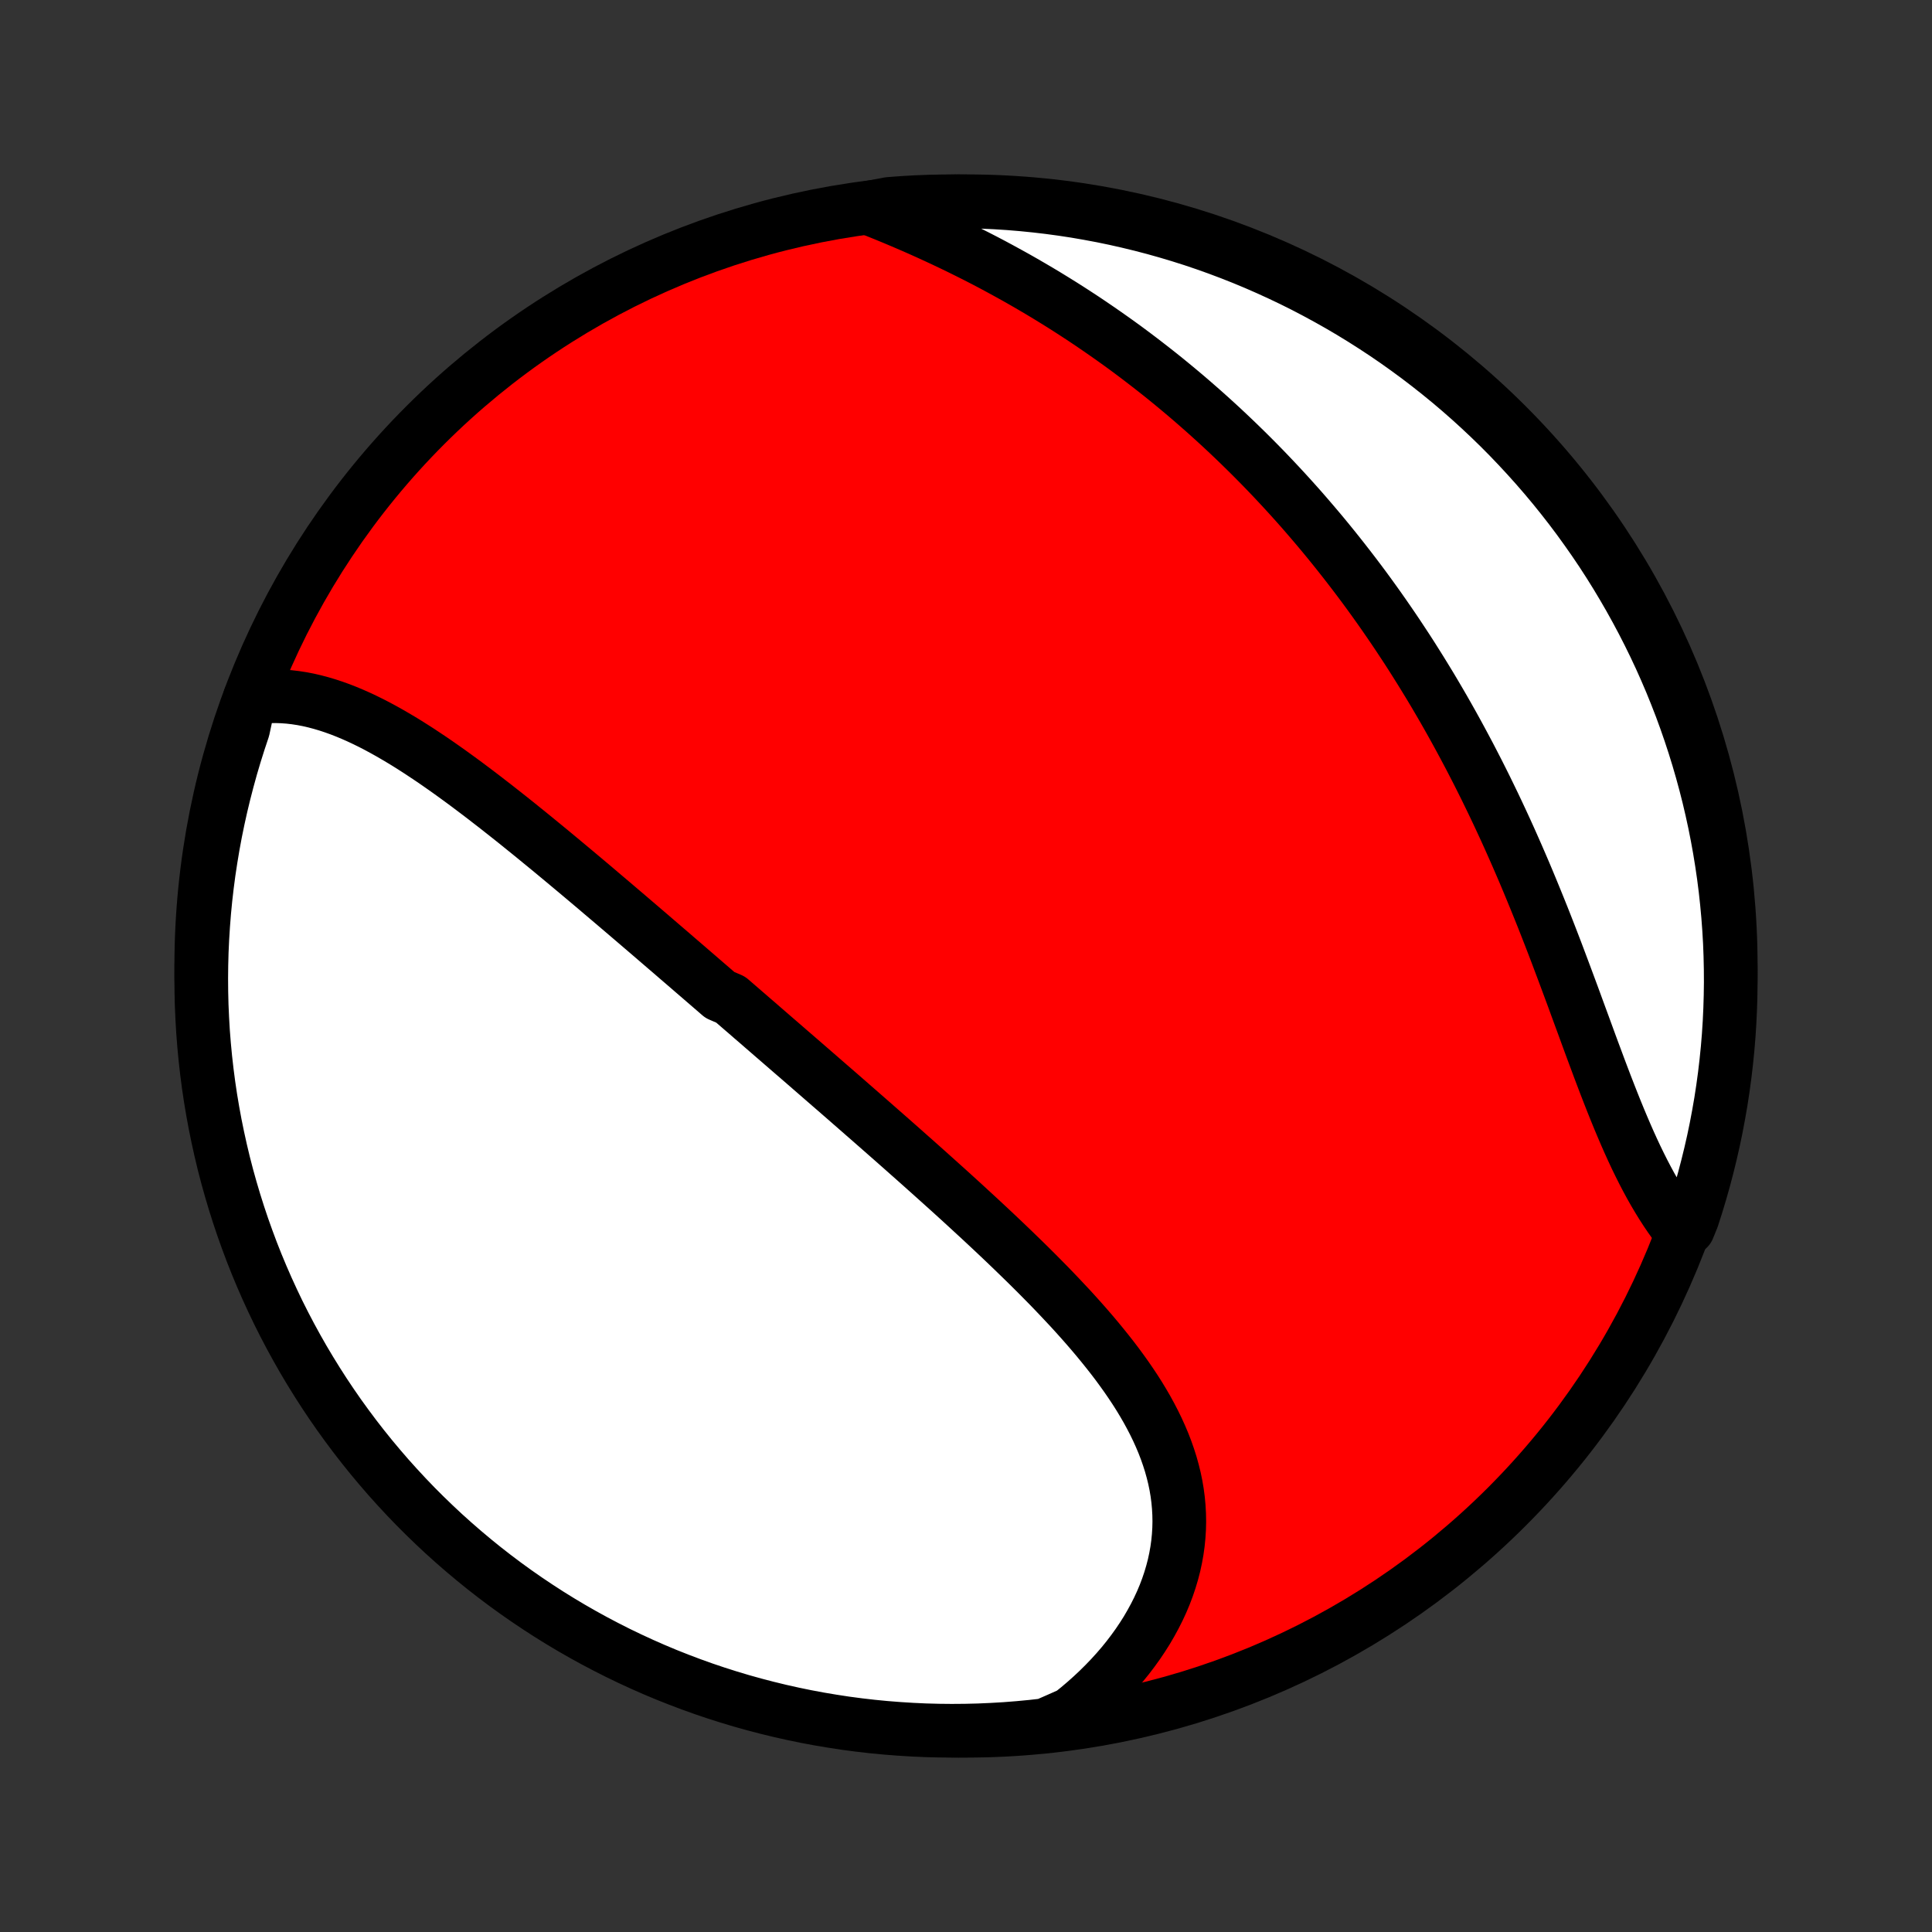 <?xml version="1.0" encoding="utf-8" standalone="no"?>
<!DOCTYPE svg PUBLIC "-//W3C//DTD SVG 1.1//EN"
  "http://www.w3.org/Graphics/SVG/1.1/DTD/svg11.dtd">
<!-- Created with matplotlib (http://matplotlib.org/) -->
<svg height="72pt" version="1.1" viewBox="0 0 72 72" width="72pt" xmlns="http://www.w3.org/2000/svg" xmlns:xlink="http://www.w3.org/1999/xlink">
 <rect x="0" y="0" width="72" height="72" fill="#333333" stroke="none"/>
 <defs>
  <style type="text/css">
*{stroke-linecap:butt;stroke-linejoin:round;}
  </style>
 </defs>
 <g id="figure_1">
  <g id="patch_1">
   <path d="
M0 72
L72 72
L72 0
L0 0
z
" style="fill:none;"/>
  </g>
  <g id="axes_1">
   <g id="PatchCollection_1">
    <defs>
     <path d="
M36 -7.5
C43.558 -7.5 50.808 -10.503 56.153 -15.848
C61.497 -21.192 64.5 -28.442 64.5 -36
C64.5 -43.558 61.497 -50.808 56.153 -56.153
C50.808 -61.497 43.558 -64.5 36 -64.5
C28.442 -64.5 21.192 -61.497 15.848 -56.153
C10.503 -50.808 7.5 -43.558 7.5 -36
C7.5 -28.442 10.503 -21.192 15.848 -15.848
C21.192 -10.503 28.442 -7.5 36 -7.5
z
" id="C0_0_a811fe30f3"/>
     <path d="
M9.306 -45.975
L9.552 -46.012
L9.797 -46.038
L10.041 -46.051
L10.285 -46.054
L10.528 -46.046
L10.77 -46.028
L11.011 -46
L11.252 -45.963
L11.491 -45.917
L11.729 -45.862
L11.966 -45.799
L12.202 -45.729
L12.438 -45.651
L12.672 -45.567
L12.905 -45.476
L13.137 -45.379
L13.369 -45.276
L13.599 -45.168
L13.829 -45.055
L14.057 -44.937
L14.285 -44.814
L14.511 -44.688
L14.737 -44.557
L14.963 -44.423
L15.187 -44.286
L15.41 -44.145
L15.633 -44.002
L15.854 -43.855
L16.076 -43.707
L16.296 -43.556
L16.515 -43.403
L16.734 -43.248
L16.952 -43.091
L17.169 -42.933
L17.386 -42.773
L17.602 -42.611
L17.817 -42.449
L18.032 -42.285
L18.245 -42.12
L18.459 -41.955
L18.671 -41.788
L18.883 -41.621
L19.095 -41.453
L19.305 -41.285
L19.515 -41.115
L19.725 -40.946
L19.934 -40.776
L20.142 -40.605
L20.35 -40.435
L20.558 -40.264
L20.764 -40.093
L20.971 -39.921
L21.177 -39.749
L21.382 -39.578
L21.587 -39.406
L21.792 -39.234
L21.996 -39.062
L22.2 -38.89
L22.403 -38.717
L22.606 -38.545
L22.809 -38.373
L23.011 -38.201
L23.214 -38.028
L23.416 -37.856
L23.617 -37.684
L23.819 -37.511
L24.02 -37.339
L24.221 -37.167
L24.422 -36.994
L24.622 -36.822
L24.823 -36.649
L25.024 -36.477
L25.224 -36.304
L25.424 -36.132
L25.625 -35.959
L25.825 -35.786
L26.026 -35.613
L26.226 -35.44
L26.427 -35.267
L26.627 -35.094
L26.828 -34.92
L27.23 -34.747
L27.431 -34.573
L27.632 -34.399
L27.834 -34.225
L28.035 -34.05
L28.238 -33.876
L28.44 -33.7
L28.642 -33.525
L28.845 -33.349
L29.049 -33.173
L29.252 -32.997
L29.456 -32.82
L29.661 -32.643
L29.866 -32.466
L30.071 -32.288
L30.277 -32.109
L30.483 -31.93
L30.69 -31.75
L30.897 -31.57
L31.105 -31.39
L31.313 -31.209
L31.522 -31.027
L31.731 -30.844
L31.941 -30.661
L32.151 -30.477
L32.362 -30.293
L32.573 -30.108
L32.785 -29.922
L32.998 -29.735
L33.211 -29.548
L33.424 -29.36
L33.638 -29.171
L33.853 -28.98
L34.068 -28.79
L34.284 -28.598
L34.5 -28.405
L34.716 -28.212
L34.933 -28.017
L35.15 -27.822
L35.368 -27.626
L35.586 -27.428
L35.804 -27.23
L36.022 -27.03
L36.24 -26.829
L36.459 -26.628
L36.677 -26.425
L36.896 -26.221
L37.114 -26.016
L37.332 -25.81
L37.55 -25.602
L37.767 -25.393
L37.984 -25.183
L38.201 -24.972
L38.416 -24.76
L38.631 -24.546
L38.844 -24.331
L39.057 -24.115
L39.268 -23.897
L39.477 -23.678
L39.685 -23.457
L39.892 -23.236
L40.096 -23.012
L40.297 -22.788
L40.497 -22.561
L40.693 -22.334
L40.887 -22.104
L41.077 -21.873
L41.264 -21.641
L41.448 -21.407
L41.627 -21.172
L41.802 -20.934
L41.973 -20.695
L42.138 -20.455
L42.299 -20.213
L42.454 -19.969
L42.603 -19.723
L42.746 -19.476
L42.882 -19.227
L43.012 -18.976
L43.135 -18.723
L43.25 -18.469
L43.358 -18.213
L43.457 -17.956
L43.548 -17.696
L43.631 -17.435
L43.704 -17.173
L43.769 -16.909
L43.824 -16.643
L43.869 -16.377
L43.904 -16.109
L43.929 -15.84
L43.944 -15.569
L43.949 -15.298
L43.943 -15.027
L43.926 -14.754
L43.899 -14.481
L43.861 -14.208
L43.812 -13.935
L43.753 -13.662
L43.682 -13.389
L43.601 -13.117
L43.509 -12.845
L43.407 -12.575
L43.294 -12.306
L43.17 -12.038
L43.036 -11.772
L42.892 -11.508
L42.739 -11.245
L42.575 -10.986
L42.402 -10.729
L42.219 -10.475
L42.027 -10.223
L41.826 -9.975
L41.616 -9.731
L41.397 -9.49
L41.17 -9.254
L40.935 -9.021
L40.692 -8.793
L40.441 -8.569
L40.182 -8.349
L39.916 -8.135
L39.444 -7.925
L38.95 -7.709
L38.455 -7.653
L37.959 -7.606
L37.462 -7.567
L36.965 -7.538
L36.468 -7.516
L35.971 -7.504
L35.473 -7.5
L34.976 -7.505
L34.479 -7.518
L33.983 -7.541
L33.487 -7.572
L32.992 -7.611
L32.498 -7.659
L32.004 -7.716
L31.512 -7.781
L31.022 -7.856
L30.533 -7.938
L30.046 -8.029
L29.56 -8.129
L29.077 -8.237
L28.595 -8.354
L28.116 -8.479
L27.639 -8.612
L27.165 -8.754
L26.693 -8.904
L26.225 -9.062
L25.759 -9.229
L25.296 -9.404
L24.837 -9.586
L24.381 -9.777
L23.929 -9.976
L23.48 -10.183
L23.035 -10.397
L22.594 -10.62
L22.157 -10.85
L21.724 -11.088
L21.296 -11.333
L20.872 -11.586
L20.453 -11.846
L20.039 -12.114
L19.629 -12.389
L19.224 -12.671
L18.825 -12.96
L18.43 -13.257
L18.041 -13.56
L17.658 -13.87
L17.28 -14.187
L16.908 -14.51
L16.541 -14.84
L16.181 -15.177
L15.827 -15.519
L15.478 -15.868
L15.136 -16.224
L14.801 -16.585
L14.471 -16.952
L14.149 -17.325
L13.833 -17.703
L13.524 -18.087
L13.221 -18.477
L12.926 -18.872
L12.637 -19.272
L12.356 -19.677
L12.082 -20.087
L11.815 -20.503
L11.556 -20.922
L11.303 -21.347
L11.059 -21.776
L10.822 -22.209
L10.593 -22.646
L10.371 -23.087
L10.158 -23.533
L9.952 -23.982
L9.754 -24.435
L9.564 -24.891
L9.382 -25.351
L9.209 -25.814
L9.043 -26.28
L8.886 -26.749
L8.737 -27.221
L8.596 -27.696
L8.463 -28.173
L8.339 -28.652
L8.224 -29.134
L8.117 -29.618
L8.018 -30.103
L7.928 -30.591
L7.846 -31.08
L7.773 -31.571
L7.709 -32.063
L7.653 -32.556
L7.606 -33.05
L7.567 -33.545
L7.538 -34.041
L7.516 -34.538
L7.504 -35.035
L7.5 -35.532
L7.505 -36.029
L7.518 -36.527
L7.541 -37.024
L7.572 -37.521
L7.611 -38.017
L7.659 -38.513
L7.716 -39.008
L7.781 -39.502
L7.856 -39.996
L7.938 -40.487
L8.029 -40.978
L8.129 -41.467
L8.237 -41.954
L8.354 -42.44
L8.479 -42.923
L8.612 -43.405
L8.754 -43.884
L8.904 -44.361
L9.062 -44.835
z
" id="C0_1_cc219fec4d"/>
     <path d="
M32.36 -64.254
L32.678 -64.127
L32.996 -63.999
L33.313 -63.868
L33.629 -63.735
L33.943 -63.6
L34.256 -63.463
L34.568 -63.323
L34.878 -63.181
L35.187 -63.037
L35.494 -62.891
L35.799 -62.743
L36.102 -62.593
L36.404 -62.441
L36.703 -62.287
L37 -62.131
L37.295 -61.972
L37.587 -61.812
L37.878 -61.651
L38.166 -61.487
L38.452 -61.321
L38.736 -61.154
L39.017 -60.985
L39.296 -60.814
L39.573 -60.642
L39.847 -60.468
L40.119 -60.292
L40.389 -60.115
L40.656 -59.936
L40.921 -59.755
L41.184 -59.573
L41.444 -59.39
L41.703 -59.205
L41.959 -59.019
L42.212 -58.831
L42.464 -58.641
L42.713 -58.45
L42.96 -58.258
L43.205 -58.065
L43.448 -57.87
L43.689 -57.673
L43.928 -57.475
L44.165 -57.276
L44.4 -57.075
L44.632 -56.873
L44.863 -56.67
L45.092 -56.465
L45.319 -56.259
L45.544 -56.052
L45.767 -55.843
L45.989 -55.632
L46.209 -55.42
L46.427 -55.207
L46.643 -54.993
L46.858 -54.776
L47.071 -54.559
L47.282 -54.34
L47.492 -54.119
L47.7 -53.897
L47.906 -53.674
L48.111 -53.449
L48.315 -53.222
L48.517 -52.994
L48.717 -52.764
L48.916 -52.532
L49.114 -52.299
L49.31 -52.065
L49.505 -51.828
L49.698 -51.59
L49.89 -51.35
L50.081 -51.108
L50.27 -50.865
L50.458 -50.62
L50.645 -50.373
L50.831 -50.124
L51.015 -49.873
L51.198 -49.62
L51.38 -49.365
L51.56 -49.109
L51.739 -48.85
L51.917 -48.59
L52.094 -48.327
L52.269 -48.062
L52.444 -47.796
L52.617 -47.527
L52.788 -47.256
L52.959 -46.983
L53.128 -46.708
L53.297 -46.431
L53.464 -46.151
L53.629 -45.87
L53.794 -45.586
L53.957 -45.3
L54.119 -45.012
L54.28 -44.721
L54.439 -44.429
L54.597 -44.134
L54.755 -43.837
L54.91 -43.538
L55.065 -43.237
L55.218 -42.933
L55.37 -42.628
L55.52 -42.32
L55.67 -42.01
L55.818 -41.698
L55.964 -41.385
L56.11 -41.069
L56.254 -40.751
L56.396 -40.432
L56.538 -40.11
L56.678 -39.787
L56.817 -39.463
L56.954 -39.137
L57.09 -38.809
L57.225 -38.48
L57.359 -38.15
L57.492 -37.819
L57.623 -37.487
L57.753 -37.154
L57.882 -36.82
L58.01 -36.486
L58.136 -36.151
L58.262 -35.816
L58.387 -35.481
L58.511 -35.147
L58.635 -34.813
L58.757 -34.479
L58.879 -34.146
L59.001 -33.815
L59.122 -33.484
L59.242 -33.156
L59.363 -32.828
L59.484 -32.504
L59.604 -32.181
L59.725 -31.861
L59.846 -31.544
L59.968 -31.23
L60.09 -30.92
L60.213 -30.613
L60.337 -30.31
L60.462 -30.012
L60.588 -29.718
L60.715 -29.429
L60.844 -29.145
L60.974 -28.867
L61.107 -28.594
L61.241 -28.327
L61.377 -28.066
L61.515 -27.811
L61.655 -27.564
L61.798 -27.322
L61.942 -27.088
L62.089 -26.86
L62.238 -26.64
L62.39 -26.427
L62.911 -26.221
L63.071 -26.616
L63.222 -27.087
L63.365 -27.561
L63.5 -28.037
L63.626 -28.516
L63.744 -28.997
L63.854 -29.48
L63.955 -29.966
L64.047 -30.453
L64.132 -30.941
L64.207 -31.432
L64.274 -31.923
L64.332 -32.416
L64.382 -32.91
L64.423 -33.405
L64.455 -33.901
L64.478 -34.397
L64.493 -34.894
L64.5 -35.391
L64.497 -35.889
L64.486 -36.386
L64.467 -36.883
L64.438 -37.38
L64.401 -37.877
L64.355 -38.373
L64.301 -38.868
L64.238 -39.363
L64.166 -39.856
L64.086 -40.348
L63.997 -40.839
L63.9 -41.329
L63.794 -41.816
L63.68 -42.303
L63.557 -42.787
L63.426 -43.269
L63.287 -43.748
L63.139 -44.226
L62.983 -44.701
L62.819 -45.173
L62.647 -45.643
L62.466 -46.109
L62.278 -46.573
L62.081 -47.033
L61.877 -47.49
L61.664 -47.944
L61.444 -48.393
L61.216 -48.839
L60.98 -49.281
L60.737 -49.719
L60.486 -50.153
L60.228 -50.583
L59.963 -51.008
L59.69 -51.429
L59.41 -51.844
L59.122 -52.255
L58.828 -52.662
L58.527 -53.063
L58.219 -53.458
L57.904 -53.849
L57.582 -54.234
L57.254 -54.613
L56.919 -54.987
L56.578 -55.355
L56.231 -55.718
L55.878 -56.074
L55.518 -56.424
L55.153 -56.767
L54.782 -57.105
L54.405 -57.436
L54.022 -57.761
L53.634 -58.078
L53.241 -58.389
L52.842 -58.694
L52.438 -58.991
L52.029 -59.282
L51.616 -59.565
L51.197 -59.841
L50.774 -60.11
L50.346 -60.372
L49.914 -60.626
L49.478 -60.872
L49.038 -61.111
L48.594 -61.343
L48.145 -61.567
L47.694 -61.782
L47.238 -61.99
L46.779 -62.191
L46.317 -62.383
L45.852 -62.567
L45.384 -62.743
L44.913 -62.911
L44.439 -63.071
L43.963 -63.222
L43.484 -63.365
L43.003 -63.5
L42.52 -63.626
L42.034 -63.744
L41.547 -63.854
L41.059 -63.955
L40.568 -64.047
L40.077 -64.132
L39.584 -64.207
L39.09 -64.274
L38.595 -64.332
L38.099 -64.382
L37.603 -64.423
L37.106 -64.455
L36.609 -64.478
L36.111 -64.493
L35.614 -64.5
L35.117 -64.497
L34.62 -64.486
L34.123 -64.467
L33.627 -64.438
L33.132 -64.401
z
" id="C0_2_f33f73e2f6"/>
    </defs>
    <g clip-path="url(#p1bffca34e9)">
     <use style="fill:#ff0000;stroke:#000000;stroke-width:2.0;" x="0.0" xlink:href="#C0_0_a811fe30f3" y="72.0"/>
    </g>
    <g clip-path="url(#p1bffca34e9)">
     <use style="fill:#ffffff;stroke:#000000;stroke-width:2.0;" x="0.0" xlink:href="#C0_1_cc219fec4d" y="72.0"/>
    </g>
    <g clip-path="url(#p1bffca34e9)">
     <use style="fill:#ffffff;stroke:#000000;stroke-width:2.0;" x="0.0" xlink:href="#C0_2_f33f73e2f6" y="72.0"/>
    </g>
   </g>
  </g>
 </g>
 <defs>
  <clipPath id="p1bffca34e9">
   <rect height="72.0" width="72.0" x="0.0" y="0.0"/>
  </clipPath>
 </defs>
</svg>

